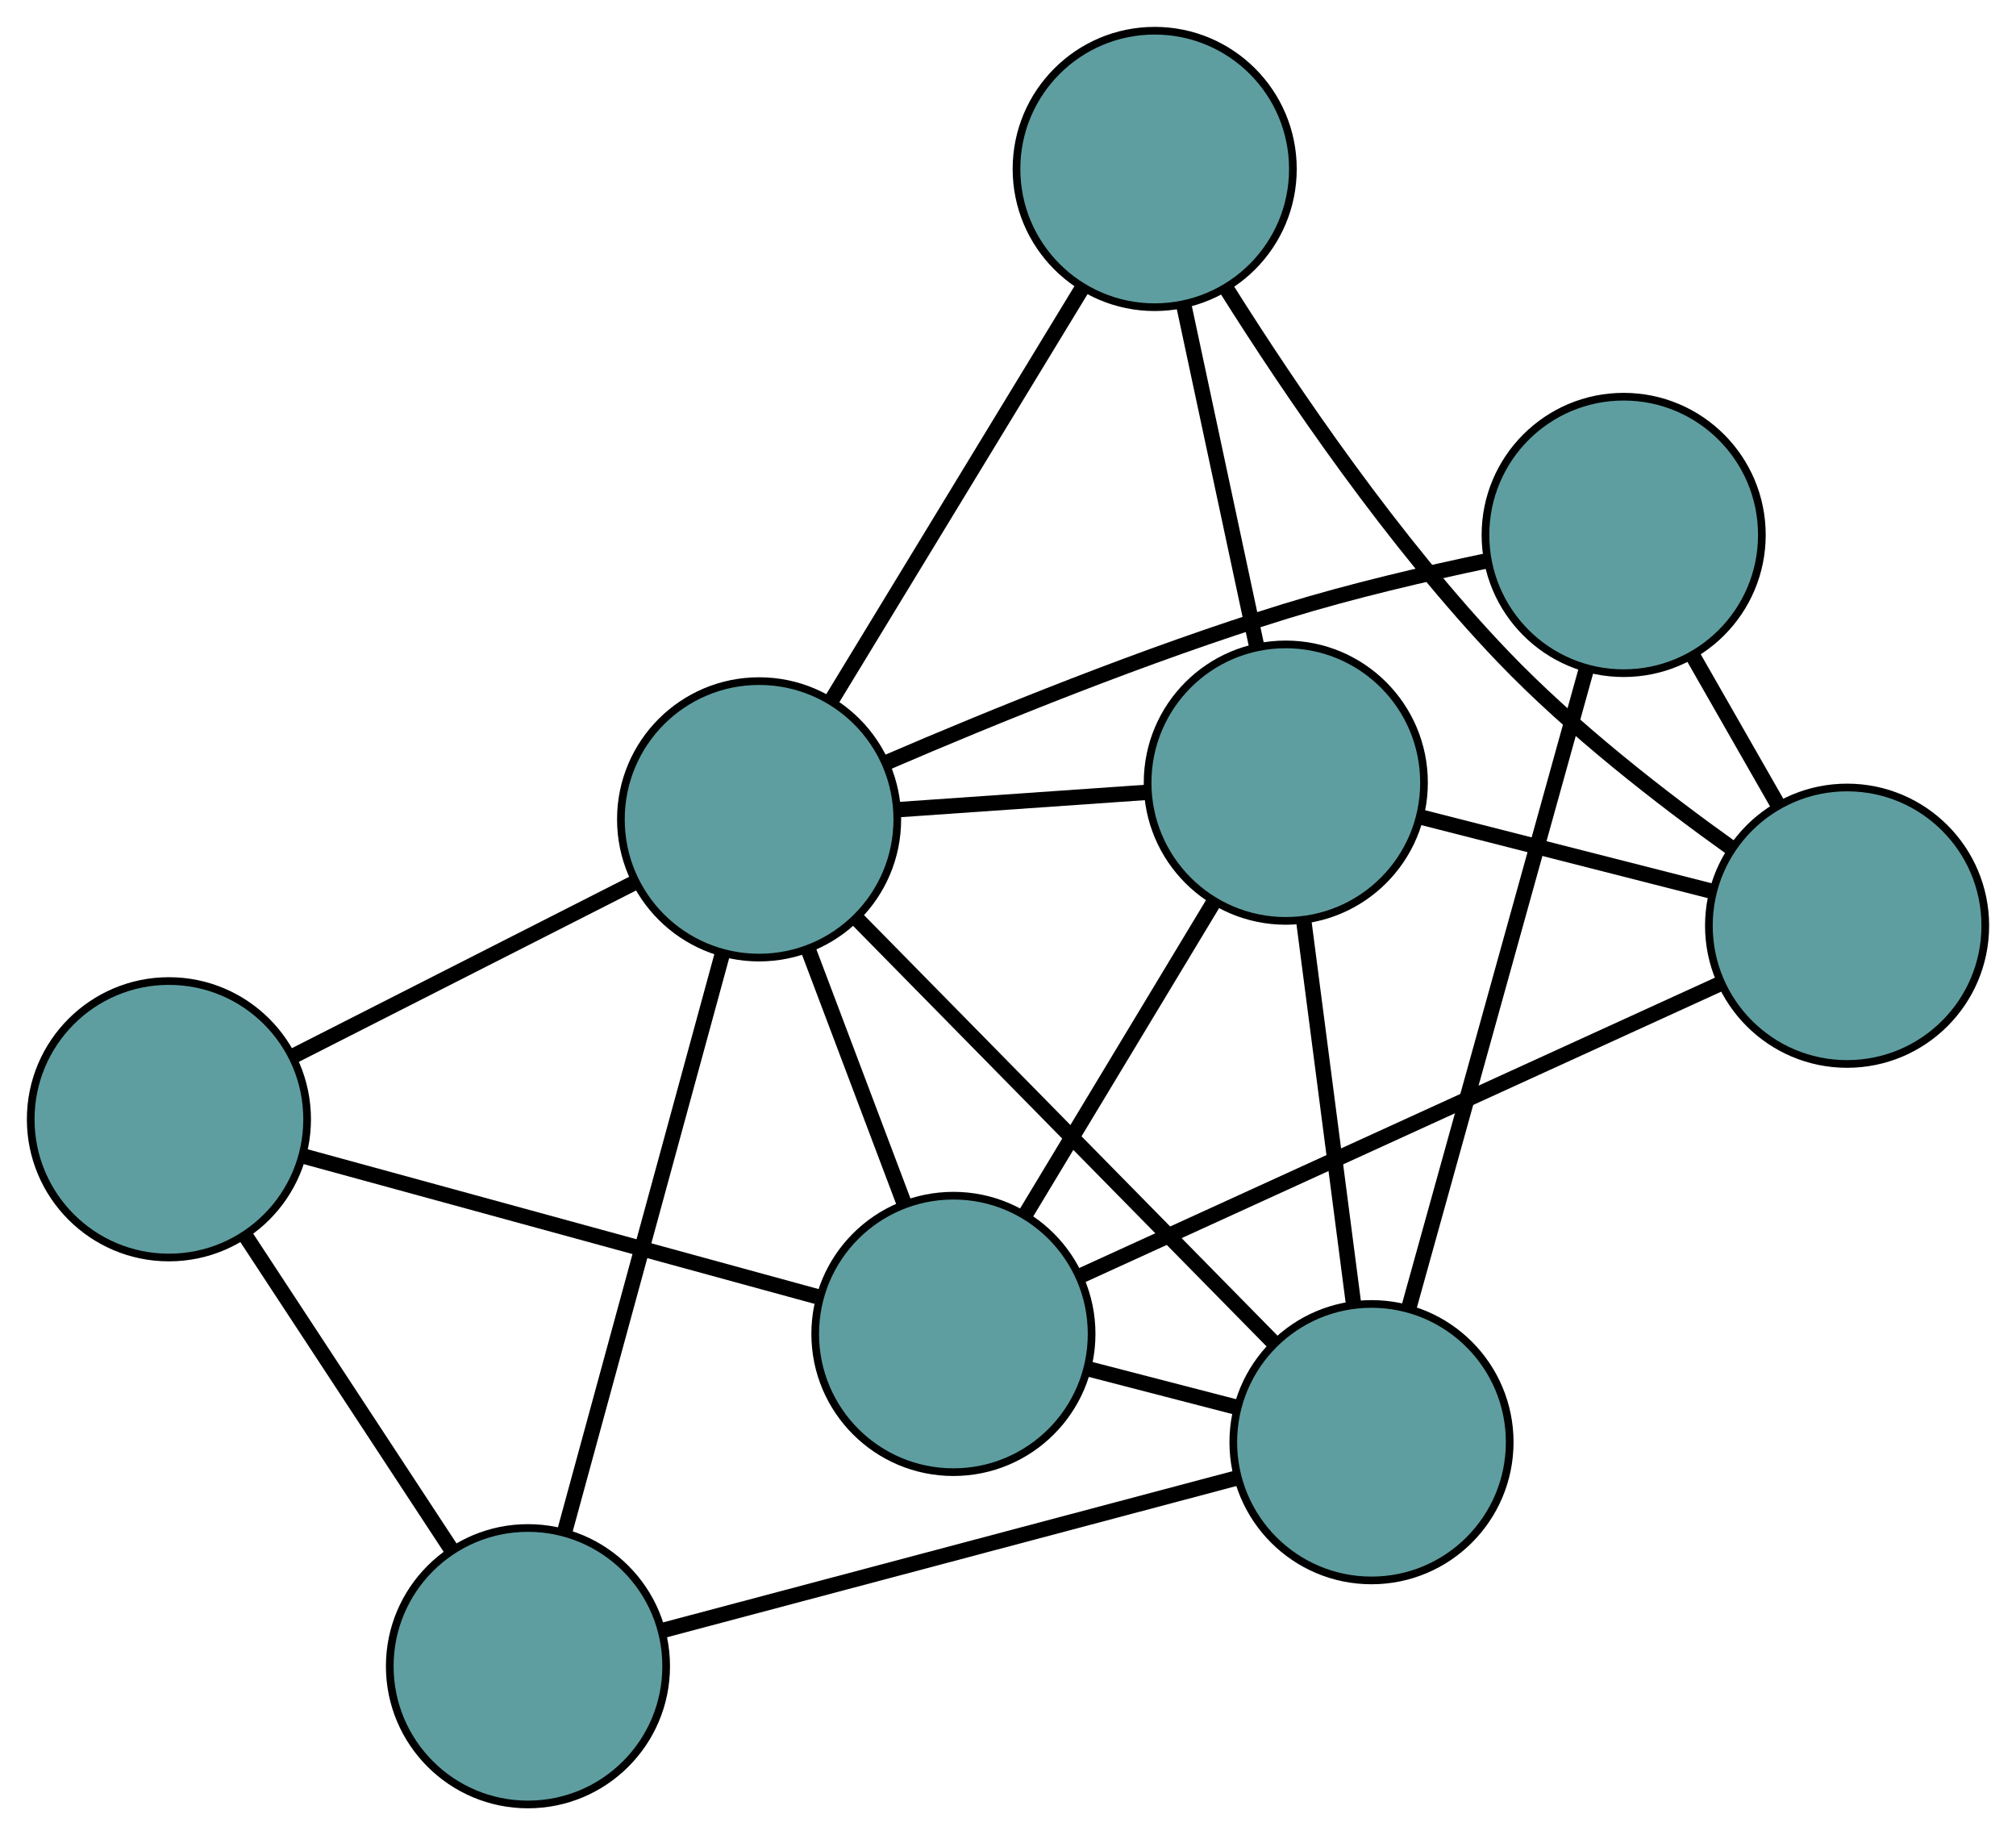 <?xml version="1.0" encoding="UTF-8" standalone="no"?>
<!DOCTYPE svg PUBLIC "-//W3C//DTD SVG 1.1//EN"
 "http://www.w3.org/Graphics/SVG/1.1/DTD/svg11.dtd">
<!-- Generated by graphviz version 2.36.0 (20140111.2315)
 -->
<!-- Title: G Pages: 1 -->
<svg width="100%" height="100%"
 viewBox="0.00 0.00 262.57 238.96" xmlns="http://www.w3.org/2000/svg" xmlns:xlink="http://www.w3.org/1999/xlink">
<g id="graph0" class="graph" transform="scale(1 1) rotate(0) translate(4 234.963)">
<title>G</title>
<!-- 0 -->
<g id="node1" class="node"><title>0</title>
<ellipse fill="cadetblue" stroke="black" cx="120.175" cy="-61.271" rx="18" ry="18"/>
</g>
<!-- 4 -->
<g id="node5" class="node"><title>4</title>
<ellipse fill="cadetblue" stroke="black" cx="163.467" cy="-133.053" rx="18" ry="18"/>
</g>
<!-- 0&#45;&#45;4 -->
<g id="edge1" class="edge"><title>0&#45;&#45;4</title>
<path fill="none" stroke="black" stroke-width="2" d="M129.569,-76.847C136.83,-88.887 146.835,-105.475 154.091,-117.508"/>
</g>
<!-- 5 -->
<g id="node6" class="node"><title>5</title>
<ellipse fill="cadetblue" stroke="black" cx="18" cy="-89.22" rx="18" ry="18"/>
</g>
<!-- 0&#45;&#45;5 -->
<g id="edge2" class="edge"><title>0&#45;&#45;5</title>
<path fill="none" stroke="black" stroke-width="2" d="M102.378,-66.139C83.624,-71.269 54.27,-79.299 35.594,-84.407"/>
</g>
<!-- 6 -->
<g id="node7" class="node"><title>6</title>
<ellipse fill="cadetblue" stroke="black" cx="236.57" cy="-114.423" rx="18" ry="18"/>
</g>
<!-- 0&#45;&#45;6 -->
<g id="edge3" class="edge"><title>0&#45;&#45;6</title>
<path fill="none" stroke="black" stroke-width="2" d="M136.852,-68.886C158.978,-78.99 197.813,-96.724 219.924,-106.821"/>
</g>
<!-- 7 -->
<g id="node8" class="node"><title>7</title>
<ellipse fill="cadetblue" stroke="black" cx="174.628" cy="-47.173" rx="18" ry="18"/>
</g>
<!-- 0&#45;&#45;7 -->
<g id="edge4" class="edge"><title>0&#45;&#45;7</title>
<path fill="none" stroke="black" stroke-width="2" d="M137.704,-56.733C143.922,-55.123 150.917,-53.312 157.132,-51.703"/>
</g>
<!-- 8 -->
<g id="node9" class="node"><title>8</title>
<ellipse fill="cadetblue" stroke="black" cx="94.867" cy="-128.274" rx="18" ry="18"/>
</g>
<!-- 0&#45;&#45;8 -->
<g id="edge5" class="edge"><title>0&#45;&#45;8</title>
<path fill="none" stroke="black" stroke-width="2" d="M113.789,-78.179C109.982,-88.258 105.162,-101.019 101.339,-111.139"/>
</g>
<!-- 1 -->
<g id="node2" class="node"><title>1</title>
<ellipse fill="cadetblue" stroke="black" cx="146.391" cy="-212.963" rx="18" ry="18"/>
</g>
<!-- 1&#45;&#45;4 -->
<g id="edge6" class="edge"><title>1&#45;&#45;4</title>
<path fill="none" stroke="black" stroke-width="2" d="M150.181,-195.228C153.011,-181.986 156.861,-163.968 159.688,-150.738"/>
</g>
<!-- 1&#45;&#45;6 -->
<g id="edge7" class="edge"><title>1&#45;&#45;6</title>
<path fill="none" stroke="black" stroke-width="2" d="M155.717,-197.4C164.191,-183.93 177.514,-164.33 191.759,-149.455 200.775,-140.041 212.407,-131.021 221.56,-124.492"/>
</g>
<!-- 1&#45;&#45;8 -->
<g id="edge8" class="edge"><title>1&#45;&#45;8</title>
<path fill="none" stroke="black" stroke-width="2" d="M136.941,-197.43C127.644,-182.149 113.533,-158.955 104.257,-143.709"/>
</g>
<!-- 2 -->
<g id="node3" class="node"><title>2</title>
<ellipse fill="cadetblue" stroke="black" cx="64.763" cy="-18" rx="18" ry="18"/>
</g>
<!-- 2&#45;&#45;5 -->
<g id="edge9" class="edge"><title>2&#45;&#45;5</title>
<path fill="none" stroke="black" stroke-width="2" d="M54.846,-33.104C46.91,-45.19 35.835,-62.057 27.903,-74.138"/>
</g>
<!-- 2&#45;&#45;7 -->
<g id="edge10" class="edge"><title>2&#45;&#45;7</title>
<path fill="none" stroke="black" stroke-width="2" d="M82.415,-22.687C102.917,-28.131 136.537,-37.058 157.02,-42.497"/>
</g>
<!-- 2&#45;&#45;8 -->
<g id="edge11" class="edge"><title>2&#45;&#45;8</title>
<path fill="none" stroke="black" stroke-width="2" d="M69.6,-35.717C75.217,-56.296 84.43,-90.041 90.042,-110.601"/>
</g>
<!-- 3 -->
<g id="node4" class="node"><title>3</title>
<ellipse fill="cadetblue" stroke="black" cx="207.471" cy="-165.308" rx="18" ry="18"/>
</g>
<!-- 3&#45;&#45;6 -->
<g id="edge12" class="edge"><title>3&#45;&#45;6</title>
<path fill="none" stroke="black" stroke-width="2" d="M216.519,-149.486C220.055,-143.301 224.101,-136.227 227.628,-130.059"/>
</g>
<!-- 3&#45;&#45;7 -->
<g id="edge13" class="edge"><title>3&#45;&#45;7</title>
<path fill="none" stroke="black" stroke-width="2" d="M202.625,-147.877C196.415,-125.541 185.713,-87.045 179.494,-64.676"/>
</g>
<!-- 3&#45;&#45;8 -->
<g id="edge14" class="edge"><title>3&#45;&#45;8</title>
<path fill="none" stroke="black" stroke-width="2" d="M189.738,-161.958C181.642,-160.263 171.977,-158.005 163.44,-155.373 145.336,-149.79 125.246,-141.605 111.517,-135.693"/>
</g>
<!-- 4&#45;&#45;6 -->
<g id="edge15" class="edge"><title>4&#45;&#45;6</title>
<path fill="none" stroke="black" stroke-width="2" d="M181.163,-128.543C192.657,-125.614 207.575,-121.812 219.036,-118.891"/>
</g>
<!-- 4&#45;&#45;7 -->
<g id="edge16" class="edge"><title>4&#45;&#45;7</title>
<path fill="none" stroke="black" stroke-width="2" d="M165.834,-114.84C167.741,-100.167 170.407,-79.652 172.303,-65.065"/>
</g>
<!-- 4&#45;&#45;8 -->
<g id="edge17" class="edge"><title>4&#45;&#45;8</title>
<path fill="none" stroke="black" stroke-width="2" d="M145.443,-131.797C135.439,-131.1 123.031,-130.236 113.009,-129.538"/>
</g>
<!-- 5&#45;&#45;8 -->
<g id="edge18" class="edge"><title>5&#45;&#45;8</title>
<path fill="none" stroke="black" stroke-width="2" d="M34.301,-97.502C47.346,-104.13 65.551,-113.379 78.589,-120.004"/>
</g>
<!-- 7&#45;&#45;8 -->
<g id="edge19" class="edge"><title>7&#45;&#45;8</title>
<path fill="none" stroke="black" stroke-width="2" d="M161.813,-60.203C146.929,-75.338 122.521,-100.156 107.65,-115.276"/>
</g>
</g>
</svg>

